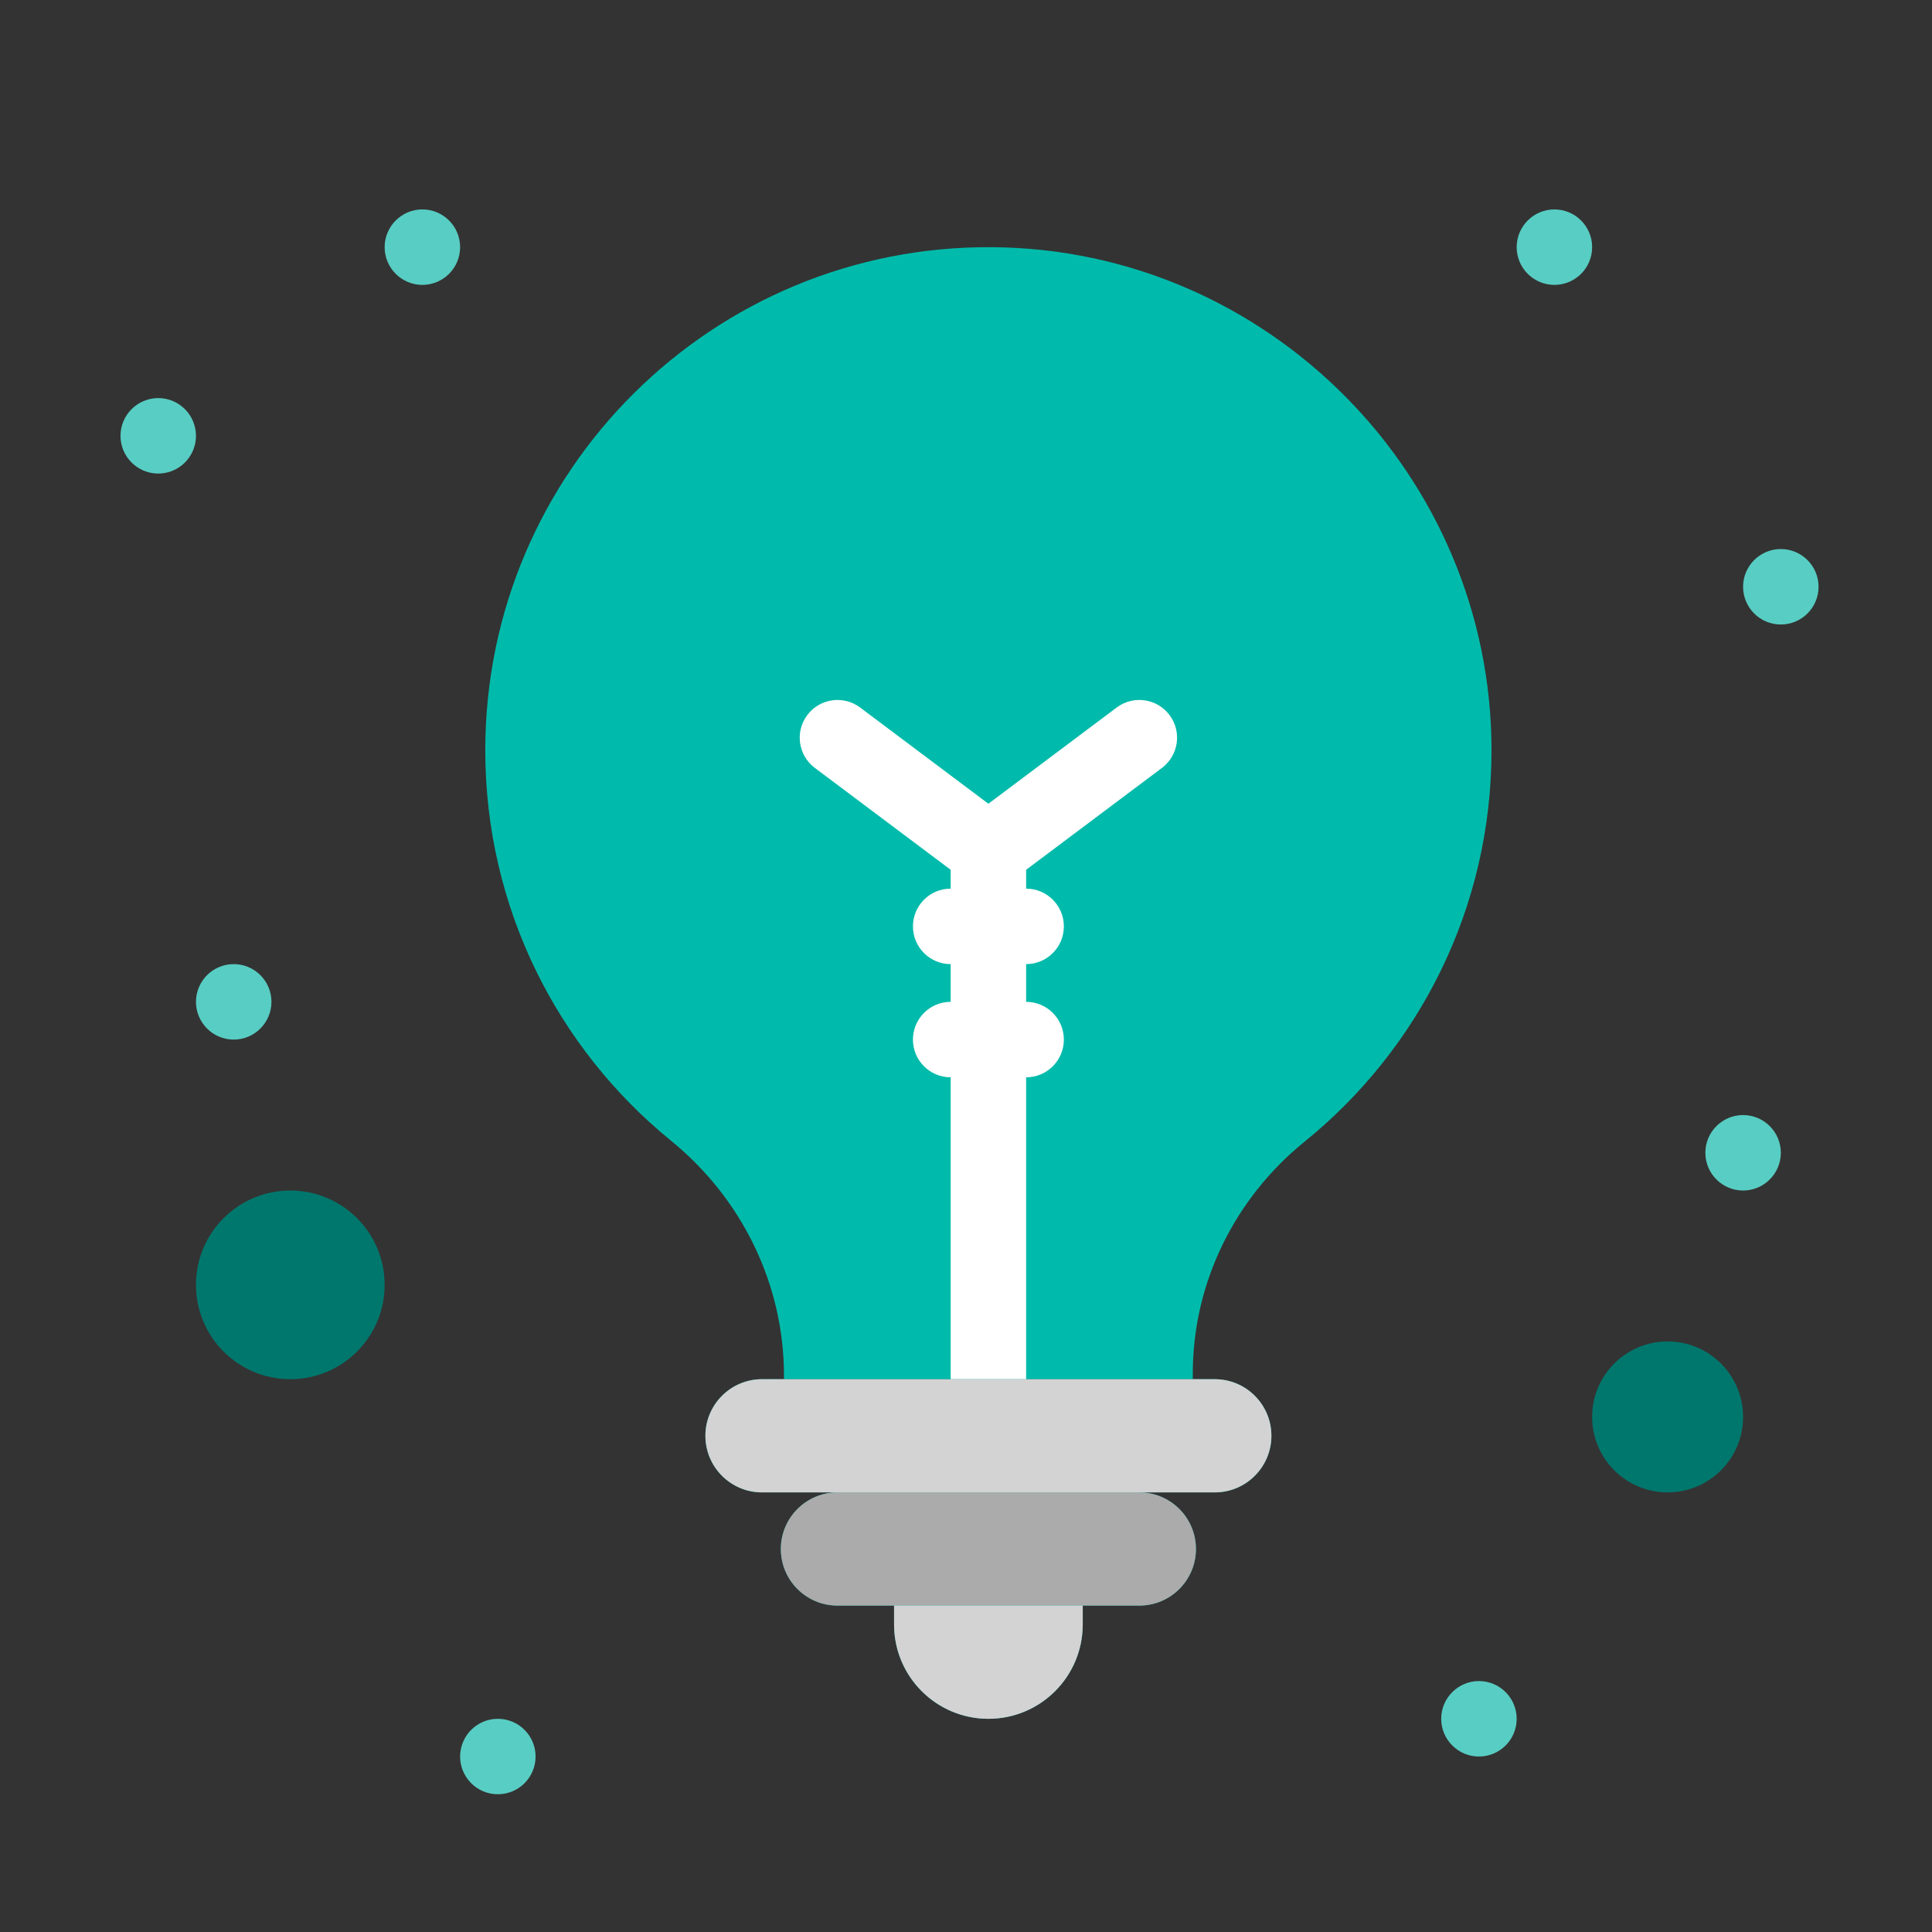 <svg width="78" height="78" viewBox="0 0 78 78" fill="none" xmlns="http://www.w3.org/2000/svg">
<rect x="0" y="0" width="78" height="78" fill="#333333" stroke="none"/>
<path d="M11.721 48.065C13.825 48.065 15.529 49.769 15.529 51.873C15.529 53.977 13.825 55.682 11.721 55.682C9.617 55.682 7.912 53.977 7.912 51.873C7.912 49.769 9.617 48.065 11.721 48.065ZM67.326 54.158C69.01 54.158 70.373 55.522 70.373 57.205C70.373 58.889 69.01 60.252 67.326 60.252C65.643 60.252 64.279 58.889 64.279 57.205C64.279 55.522 65.643 54.158 67.326 54.158Z" fill="#00776D"/>
<path d="M31.651 55.682V55.531C31.651 51.841 29.948 48.378 27.085 46.049C22.512 42.324 19.592 36.649 19.592 30.291C19.592 19.022 28.769 9.896 40.058 9.979C51.168 10.061 60.213 19.172 60.216 30.284C60.219 36.666 57.277 42.361 52.676 46.086C49.841 48.38 48.156 51.802 48.156 55.449V55.682H31.651Z" fill="#00BBAB"/>
<path d="M71.897 22.166C72.737 22.166 73.42 22.849 73.42 23.689C73.42 24.11 73.249 24.491 72.974 24.767C72.698 25.042 72.317 25.213 71.897 25.213C71.476 25.213 71.095 25.042 70.819 24.767C70.544 24.491 70.373 24.11 70.373 23.689C70.373 23.269 70.544 22.888 70.819 22.612C71.095 22.337 71.476 22.166 71.897 22.166ZM70.373 45.018C71.214 45.018 71.897 45.7 71.897 46.541C71.897 46.962 71.726 47.342 71.45 47.618C71.174 47.894 70.793 48.065 70.373 48.065C69.953 48.065 69.572 47.894 69.296 47.618C69.02 47.342 68.85 46.961 68.85 46.541C68.85 46.121 69.02 45.74 69.296 45.464C69.572 45.188 69.953 45.018 70.373 45.018ZM62.756 8.455C63.597 8.455 64.279 9.138 64.279 9.979C64.279 10.399 64.109 10.78 63.833 11.056C63.557 11.331 63.176 11.502 62.756 11.502C62.336 11.502 61.955 11.331 61.679 11.056C61.403 10.78 61.232 10.399 61.232 9.979C61.232 9.558 61.403 9.177 61.679 8.901C61.955 8.626 62.335 8.455 62.756 8.455ZM59.709 67.869C60.55 67.869 61.232 68.552 61.232 69.393C61.232 69.813 61.062 70.194 60.786 70.47C60.51 70.745 60.129 70.916 59.709 70.916C59.289 70.916 58.908 70.745 58.632 70.47C58.356 70.194 58.185 69.813 58.185 69.393C58.185 68.972 58.356 68.591 58.632 68.316C58.908 68.04 59.288 67.869 59.709 67.869ZM20.1 69.393C20.941 69.393 21.623 70.075 21.623 70.916C21.623 71.337 21.452 71.717 21.177 71.993C20.901 72.269 20.52 72.439 20.1 72.439C19.679 72.439 19.298 72.269 19.023 71.993C18.747 71.717 18.576 71.336 18.576 70.916C18.576 70.496 18.747 70.115 19.023 69.839C19.298 69.563 19.679 69.393 20.1 69.393ZM17.053 8.455C17.894 8.455 18.576 9.138 18.576 9.979C18.576 10.399 18.405 10.78 18.13 11.056C17.854 11.331 17.473 11.502 17.053 11.502C16.632 11.502 16.251 11.331 15.976 11.056C15.7 10.78 15.529 10.399 15.529 9.979C15.529 9.558 15.7 9.177 15.976 8.901C16.251 8.626 16.632 8.455 17.053 8.455ZM9.436 38.924C10.277 38.924 10.959 39.606 10.959 40.447C10.959 40.868 10.788 41.249 10.512 41.524C10.237 41.8 9.856 41.971 9.436 41.971C9.015 41.971 8.634 41.8 8.358 41.524C8.083 41.248 7.912 40.868 7.912 40.447C7.912 40.027 8.083 39.646 8.358 39.37C8.634 39.094 9.015 38.924 9.436 38.924ZM6.389 16.072C7.23 16.072 7.912 16.755 7.912 17.596C7.912 18.016 7.741 18.397 7.466 18.673C7.19 18.948 6.809 19.119 6.389 19.119C5.968 19.119 5.587 18.948 5.312 18.673C5.036 18.397 4.865 18.016 4.865 17.596C4.865 17.175 5.036 16.794 5.312 16.519C5.587 16.243 5.968 16.072 6.389 16.072Z" fill="#58CDC3"/>
<path d="M47.217 28.869C46.712 28.196 45.757 28.06 45.084 28.564L39.904 32.449L34.725 28.564C34.052 28.06 33.097 28.196 32.592 28.869C32.087 29.542 32.223 30.497 32.897 31.002L38.381 35.115V35.877C37.539 35.877 36.858 36.559 36.858 37.4C36.858 38.242 37.539 38.924 38.381 38.924V40.447C37.539 40.447 36.858 41.13 36.858 41.971C36.858 42.812 37.539 43.494 38.381 43.494V55.682C38.381 56.523 39.063 57.205 39.904 57.205C40.746 57.205 41.428 56.523 41.428 55.682V43.494C42.269 43.494 42.951 42.812 42.951 41.971C42.951 41.13 42.269 40.447 41.428 40.447V38.924C42.269 38.924 42.951 38.242 42.951 37.4C42.951 36.559 42.269 35.877 41.428 35.877V35.115L46.912 31.002C47.585 30.497 47.722 29.542 47.217 28.869Z" fill="white"/>
<path d="M49.045 55.682H30.764C29.502 55.682 28.479 56.707 28.479 57.967C28.479 59.228 29.502 60.252 30.764 60.252H33.81C32.549 60.252 31.525 61.278 31.525 62.537C31.525 63.798 32.549 64.822 33.81 64.822H36.096V65.584C36.096 67.688 37.8 69.393 39.904 69.393C42.008 69.393 43.713 67.688 43.713 65.584V64.822H45.998C47.259 64.822 48.283 63.796 48.283 62.537C48.283 61.276 47.26 60.252 45.998 60.252H49.045C50.306 60.252 51.33 59.226 51.33 57.967C51.33 56.705 50.306 55.682 49.045 55.682Z" fill="#00BBAB"/>
<path d="M45.998 60.252C47.26 60.252 48.283 61.276 48.283 62.537C48.283 63.796 47.259 64.822 45.998 64.822H33.81C32.549 64.822 31.525 63.798 31.525 62.537C31.525 61.278 32.549 60.252 33.81 60.252H45.998Z" fill="#ABABAB"/>
<path d="M43.713 64.822V65.584C43.713 67.688 42.008 69.393 39.904 69.393C37.8 69.393 36.096 67.688 36.096 65.584V64.822H43.713ZM49.045 55.682C50.306 55.682 51.33 56.705 51.33 57.967C51.33 59.226 50.306 60.252 49.045 60.252H30.764C29.502 60.252 28.479 59.228 28.479 57.967C28.479 56.707 29.502 55.682 30.764 55.682H49.045Z" fill="#D3D3D3"/>
</svg>
